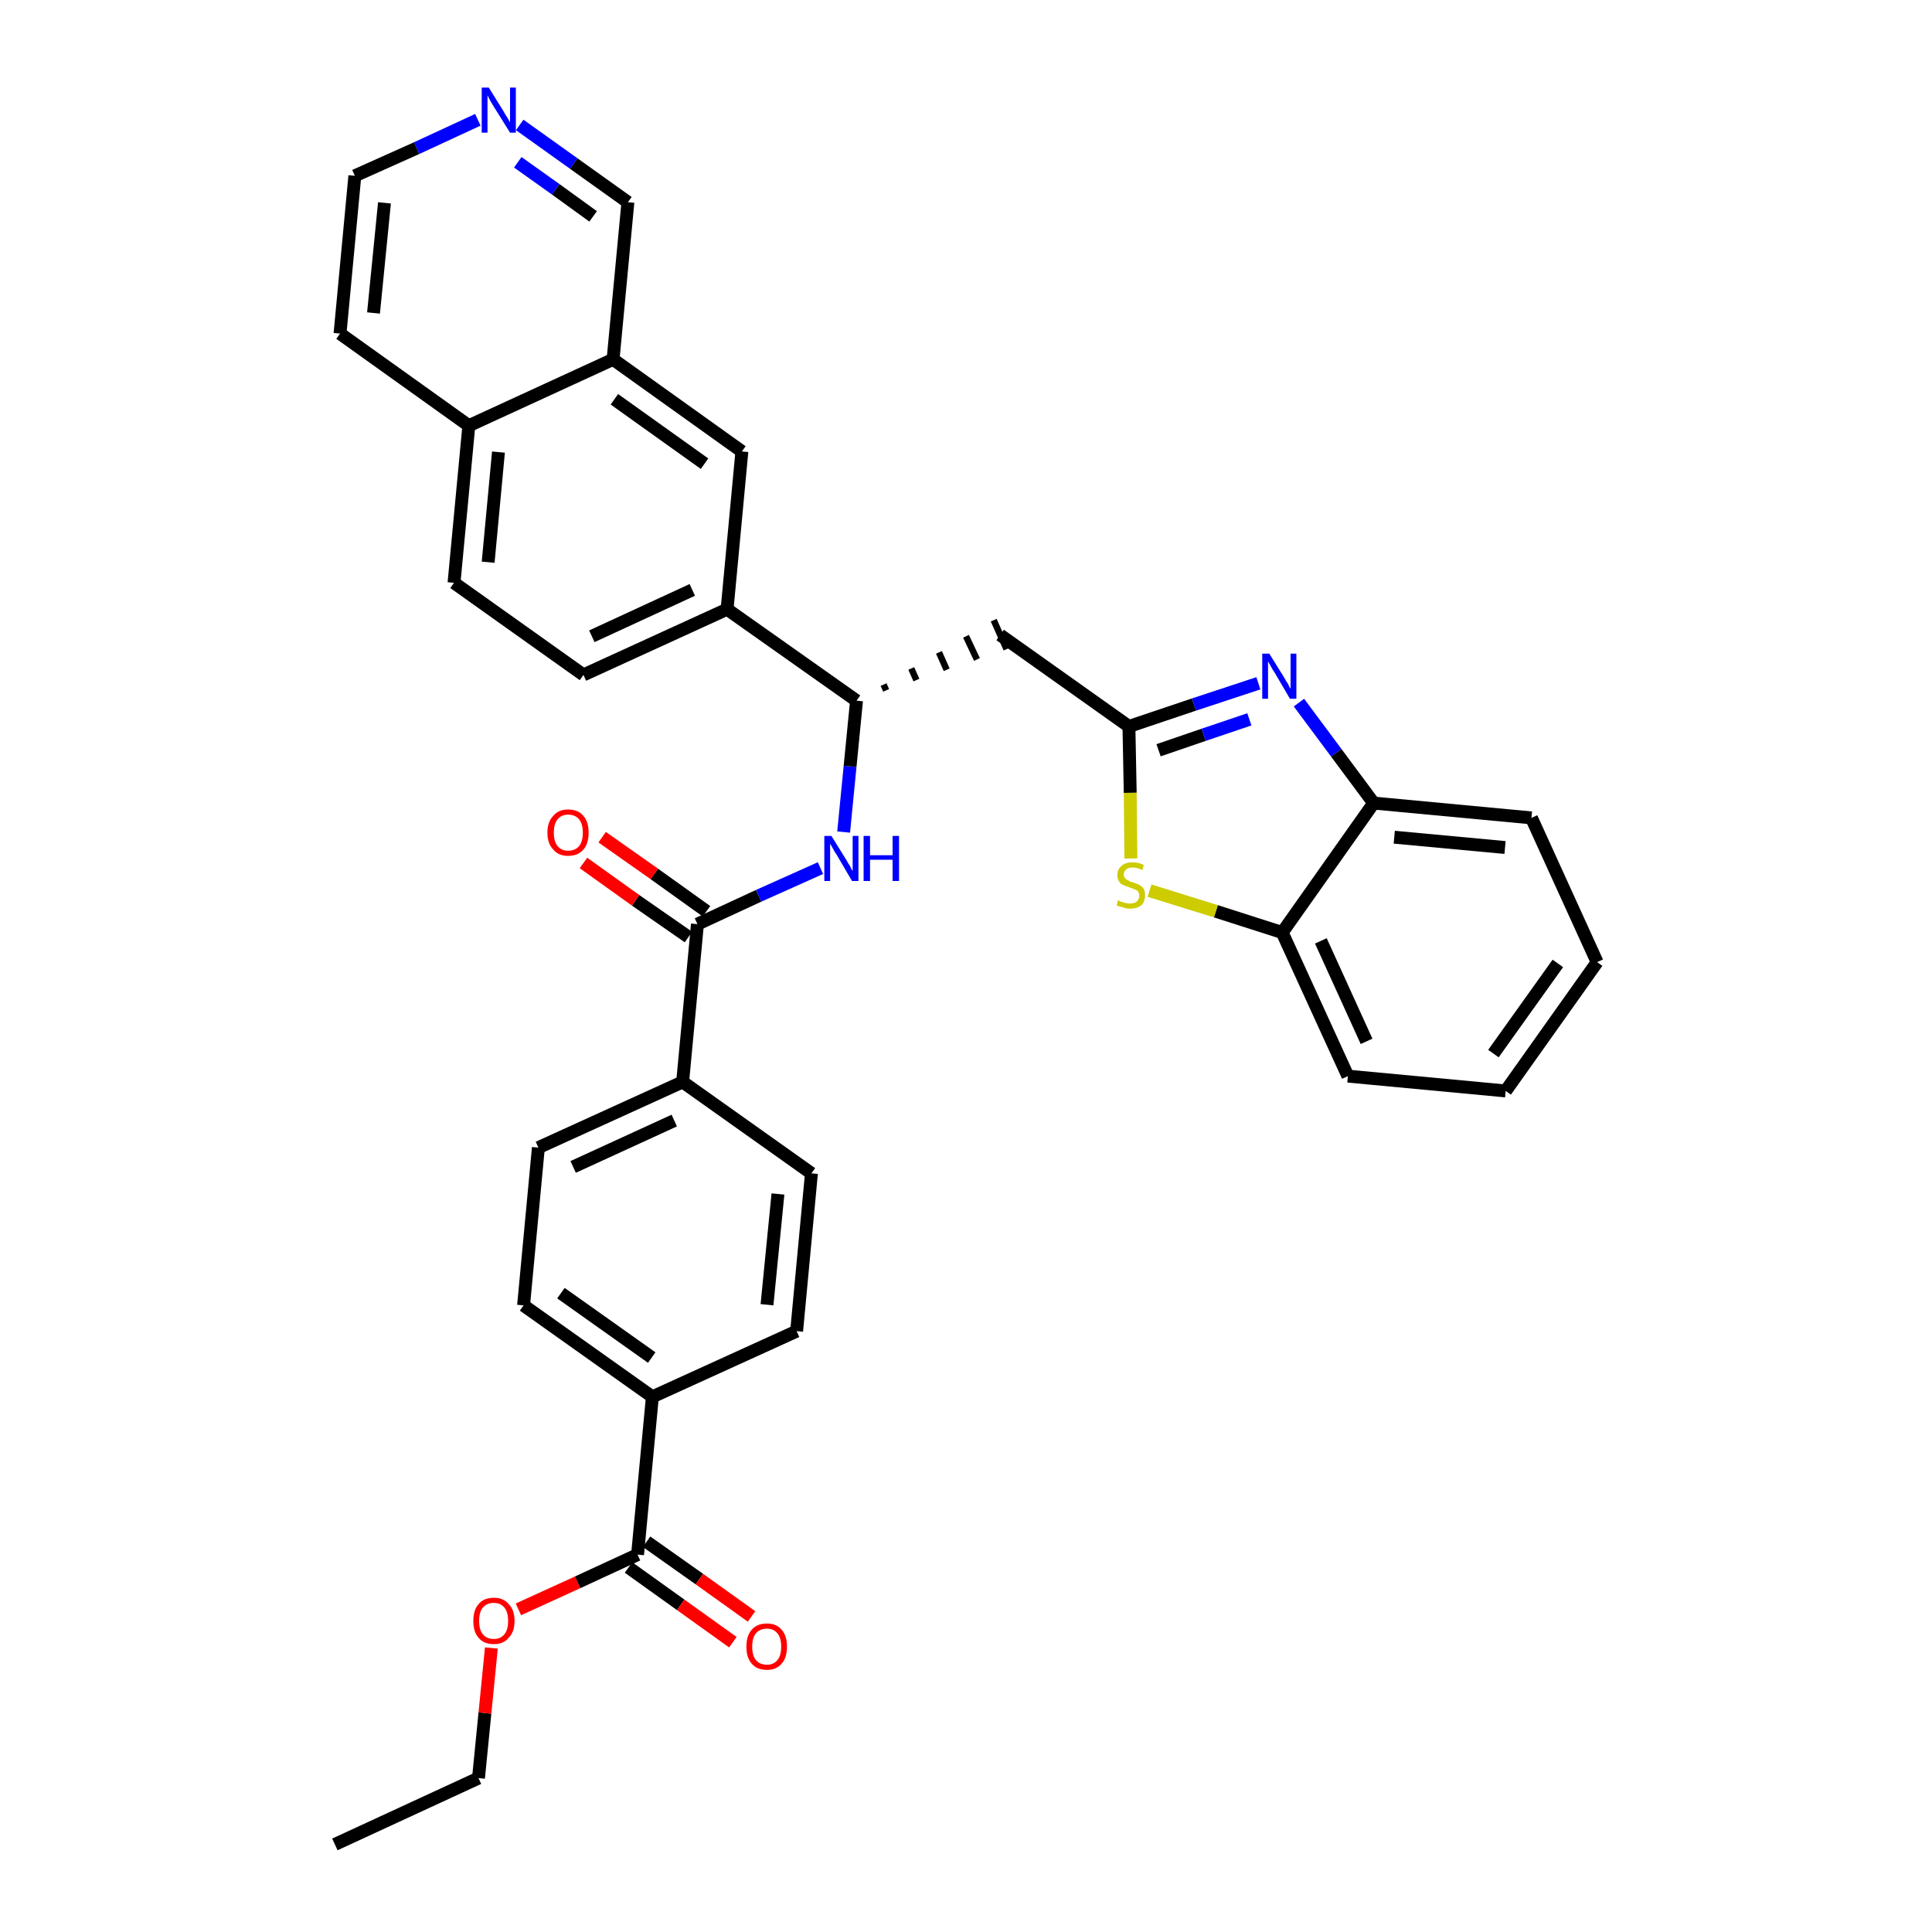 <?xml version='1.0' encoding='iso-8859-1'?>
<svg version='1.1' baseProfile='full'
              xmlns='http://www.w3.org/2000/svg'
                      xmlns:rdkit='http://www.rdkit.org/xml'
                      xmlns:xlink='http://www.w3.org/1999/xlink'
                  xml:space='preserve'
width='300px' height='300px' viewBox='0 0 300 300'>
<!-- END OF HEADER -->
<path class='bond-0 atom-0 atom-1' d='M 52.0,286.4 L 74.3,276.1' style='fill:none;fill-rule:evenodd;stroke:#000000;stroke-width:2.0px;stroke-linecap:butt;stroke-linejoin:miter;stroke-opacity:1' />
<path class='bond-1 atom-1 atom-2' d='M 74.3,276.1 L 75.3,266.0' style='fill:none;fill-rule:evenodd;stroke:#000000;stroke-width:2.0px;stroke-linecap:butt;stroke-linejoin:miter;stroke-opacity:1' />
<path class='bond-1 atom-1 atom-2' d='M 75.3,266.0 L 76.3,255.9' style='fill:none;fill-rule:evenodd;stroke:#FF0000;stroke-width:2.0px;stroke-linecap:butt;stroke-linejoin:miter;stroke-opacity:1' />
<path class='bond-2 atom-2 atom-3' d='M 80.5,249.9 L 89.7,245.7' style='fill:none;fill-rule:evenodd;stroke:#FF0000;stroke-width:2.0px;stroke-linecap:butt;stroke-linejoin:miter;stroke-opacity:1' />
<path class='bond-2 atom-2 atom-3' d='M 89.7,245.7 L 99.0,241.4' style='fill:none;fill-rule:evenodd;stroke:#000000;stroke-width:2.0px;stroke-linecap:butt;stroke-linejoin:miter;stroke-opacity:1' />
<path class='bond-3 atom-3 atom-4' d='M 97.6,243.4 L 105.7,249.2' style='fill:none;fill-rule:evenodd;stroke:#000000;stroke-width:2.0px;stroke-linecap:butt;stroke-linejoin:miter;stroke-opacity:1' />
<path class='bond-3 atom-3 atom-4' d='M 105.7,249.2 L 113.8,255.0' style='fill:none;fill-rule:evenodd;stroke:#FF0000;stroke-width:2.0px;stroke-linecap:butt;stroke-linejoin:miter;stroke-opacity:1' />
<path class='bond-3 atom-3 atom-4' d='M 100.4,239.4 L 108.6,245.2' style='fill:none;fill-rule:evenodd;stroke:#000000;stroke-width:2.0px;stroke-linecap:butt;stroke-linejoin:miter;stroke-opacity:1' />
<path class='bond-3 atom-3 atom-4' d='M 108.6,245.2 L 116.7,251.0' style='fill:none;fill-rule:evenodd;stroke:#FF0000;stroke-width:2.0px;stroke-linecap:butt;stroke-linejoin:miter;stroke-opacity:1' />
<path class='bond-4 atom-3 atom-5' d='M 99.0,241.4 L 101.3,216.9' style='fill:none;fill-rule:evenodd;stroke:#000000;stroke-width:2.0px;stroke-linecap:butt;stroke-linejoin:miter;stroke-opacity:1' />
<path class='bond-5 atom-5 atom-6' d='M 101.3,216.9 L 81.3,202.7' style='fill:none;fill-rule:evenodd;stroke:#000000;stroke-width:2.0px;stroke-linecap:butt;stroke-linejoin:miter;stroke-opacity:1' />
<path class='bond-5 atom-5 atom-6' d='M 101.2,210.8 L 87.1,200.8' style='fill:none;fill-rule:evenodd;stroke:#000000;stroke-width:2.0px;stroke-linecap:butt;stroke-linejoin:miter;stroke-opacity:1' />
<path class='bond-34 atom-34 atom-5' d='M 123.7,206.7 L 101.3,216.9' style='fill:none;fill-rule:evenodd;stroke:#000000;stroke-width:2.0px;stroke-linecap:butt;stroke-linejoin:miter;stroke-opacity:1' />
<path class='bond-6 atom-6 atom-7' d='M 81.3,202.7 L 83.6,178.2' style='fill:none;fill-rule:evenodd;stroke:#000000;stroke-width:2.0px;stroke-linecap:butt;stroke-linejoin:miter;stroke-opacity:1' />
<path class='bond-7 atom-7 atom-8' d='M 83.6,178.2 L 106.0,168.0' style='fill:none;fill-rule:evenodd;stroke:#000000;stroke-width:2.0px;stroke-linecap:butt;stroke-linejoin:miter;stroke-opacity:1' />
<path class='bond-7 atom-7 atom-8' d='M 89.0,181.2 L 104.7,174.0' style='fill:none;fill-rule:evenodd;stroke:#000000;stroke-width:2.0px;stroke-linecap:butt;stroke-linejoin:miter;stroke-opacity:1' />
<path class='bond-8 atom-8 atom-9' d='M 106.0,168.0 L 108.3,143.5' style='fill:none;fill-rule:evenodd;stroke:#000000;stroke-width:2.0px;stroke-linecap:butt;stroke-linejoin:miter;stroke-opacity:1' />
<path class='bond-32 atom-8 atom-33' d='M 106.0,168.0 L 126.0,182.2' style='fill:none;fill-rule:evenodd;stroke:#000000;stroke-width:2.0px;stroke-linecap:butt;stroke-linejoin:miter;stroke-opacity:1' />
<path class='bond-9 atom-9 atom-10' d='M 109.7,141.5 L 101.6,135.7' style='fill:none;fill-rule:evenodd;stroke:#000000;stroke-width:2.0px;stroke-linecap:butt;stroke-linejoin:miter;stroke-opacity:1' />
<path class='bond-9 atom-9 atom-10' d='M 101.6,135.7 L 93.5,130.0' style='fill:none;fill-rule:evenodd;stroke:#FF0000;stroke-width:2.0px;stroke-linecap:butt;stroke-linejoin:miter;stroke-opacity:1' />
<path class='bond-9 atom-9 atom-10' d='M 106.9,145.5 L 98.7,139.8' style='fill:none;fill-rule:evenodd;stroke:#000000;stroke-width:2.0px;stroke-linecap:butt;stroke-linejoin:miter;stroke-opacity:1' />
<path class='bond-9 atom-9 atom-10' d='M 98.7,139.8 L 90.6,134.0' style='fill:none;fill-rule:evenodd;stroke:#FF0000;stroke-width:2.0px;stroke-linecap:butt;stroke-linejoin:miter;stroke-opacity:1' />
<path class='bond-10 atom-9 atom-11' d='M 108.3,143.5 L 117.8,139.1' style='fill:none;fill-rule:evenodd;stroke:#000000;stroke-width:2.0px;stroke-linecap:butt;stroke-linejoin:miter;stroke-opacity:1' />
<path class='bond-10 atom-9 atom-11' d='M 117.8,139.1 L 127.4,134.8' style='fill:none;fill-rule:evenodd;stroke:#0000FF;stroke-width:2.0px;stroke-linecap:butt;stroke-linejoin:miter;stroke-opacity:1' />
<path class='bond-11 atom-11 atom-12' d='M 131.0,129.2 L 132.0,119.0' style='fill:none;fill-rule:evenodd;stroke:#0000FF;stroke-width:2.0px;stroke-linecap:butt;stroke-linejoin:miter;stroke-opacity:1' />
<path class='bond-11 atom-11 atom-12' d='M 132.0,119.0 L 133.0,108.8' style='fill:none;fill-rule:evenodd;stroke:#000000;stroke-width:2.0px;stroke-linecap:butt;stroke-linejoin:miter;stroke-opacity:1' />
<path class='bond-12 atom-12 atom-13' d='M 137.6,107.2 L 137.2,106.3' style='fill:none;fill-rule:evenodd;stroke:#000000;stroke-width:1.0px;stroke-linecap:butt;stroke-linejoin:miter;stroke-opacity:1' />
<path class='bond-12 atom-12 atom-13' d='M 142.3,105.6 L 141.5,103.8' style='fill:none;fill-rule:evenodd;stroke:#000000;stroke-width:1.0px;stroke-linecap:butt;stroke-linejoin:miter;stroke-opacity:1' />
<path class='bond-12 atom-12 atom-13' d='M 147.0,104.0 L 145.8,101.3' style='fill:none;fill-rule:evenodd;stroke:#000000;stroke-width:1.0px;stroke-linecap:butt;stroke-linejoin:miter;stroke-opacity:1' />
<path class='bond-12 atom-12 atom-13' d='M 151.7,102.4 L 150.0,98.8' style='fill:none;fill-rule:evenodd;stroke:#000000;stroke-width:1.0px;stroke-linecap:butt;stroke-linejoin:miter;stroke-opacity:1' />
<path class='bond-12 atom-12 atom-13' d='M 156.3,100.8 L 154.3,96.3' style='fill:none;fill-rule:evenodd;stroke:#000000;stroke-width:1.0px;stroke-linecap:butt;stroke-linejoin:miter;stroke-opacity:1' />
<path class='bond-22 atom-12 atom-23' d='M 133.0,108.8 L 112.9,94.6' style='fill:none;fill-rule:evenodd;stroke:#000000;stroke-width:2.0px;stroke-linecap:butt;stroke-linejoin:miter;stroke-opacity:1' />
<path class='bond-13 atom-13 atom-14' d='M 155.3,98.6 L 175.3,112.8' style='fill:none;fill-rule:evenodd;stroke:#000000;stroke-width:2.0px;stroke-linecap:butt;stroke-linejoin:miter;stroke-opacity:1' />
<path class='bond-14 atom-14 atom-15' d='M 175.3,112.8 L 185.4,109.4' style='fill:none;fill-rule:evenodd;stroke:#000000;stroke-width:2.0px;stroke-linecap:butt;stroke-linejoin:miter;stroke-opacity:1' />
<path class='bond-14 atom-14 atom-15' d='M 185.4,109.4 L 195.4,106.1' style='fill:none;fill-rule:evenodd;stroke:#0000FF;stroke-width:2.0px;stroke-linecap:butt;stroke-linejoin:miter;stroke-opacity:1' />
<path class='bond-14 atom-14 atom-15' d='M 179.9,116.5 L 186.9,114.1' style='fill:none;fill-rule:evenodd;stroke:#000000;stroke-width:2.0px;stroke-linecap:butt;stroke-linejoin:miter;stroke-opacity:1' />
<path class='bond-14 atom-14 atom-15' d='M 186.9,114.1 L 194.0,111.7' style='fill:none;fill-rule:evenodd;stroke:#0000FF;stroke-width:2.0px;stroke-linecap:butt;stroke-linejoin:miter;stroke-opacity:1' />
<path class='bond-35 atom-22 atom-14' d='M 175.6,133.3 L 175.5,123.1' style='fill:none;fill-rule:evenodd;stroke:#CCCC00;stroke-width:2.0px;stroke-linecap:butt;stroke-linejoin:miter;stroke-opacity:1' />
<path class='bond-35 atom-22 atom-14' d='M 175.5,123.1 L 175.3,112.8' style='fill:none;fill-rule:evenodd;stroke:#000000;stroke-width:2.0px;stroke-linecap:butt;stroke-linejoin:miter;stroke-opacity:1' />
<path class='bond-15 atom-15 atom-16' d='M 201.7,109.1 L 207.5,116.9' style='fill:none;fill-rule:evenodd;stroke:#0000FF;stroke-width:2.0px;stroke-linecap:butt;stroke-linejoin:miter;stroke-opacity:1' />
<path class='bond-15 atom-15 atom-16' d='M 207.5,116.9 L 213.3,124.7' style='fill:none;fill-rule:evenodd;stroke:#000000;stroke-width:2.0px;stroke-linecap:butt;stroke-linejoin:miter;stroke-opacity:1' />
<path class='bond-16 atom-16 atom-17' d='M 213.3,124.7 L 237.8,127.0' style='fill:none;fill-rule:evenodd;stroke:#000000;stroke-width:2.0px;stroke-linecap:butt;stroke-linejoin:miter;stroke-opacity:1' />
<path class='bond-16 atom-16 atom-17' d='M 216.5,130.0 L 233.7,131.6' style='fill:none;fill-rule:evenodd;stroke:#000000;stroke-width:2.0px;stroke-linecap:butt;stroke-linejoin:miter;stroke-opacity:1' />
<path class='bond-37 atom-21 atom-16' d='M 199.1,144.8 L 213.3,124.7' style='fill:none;fill-rule:evenodd;stroke:#000000;stroke-width:2.0px;stroke-linecap:butt;stroke-linejoin:miter;stroke-opacity:1' />
<path class='bond-17 atom-17 atom-18' d='M 237.8,127.0 L 248.0,149.4' style='fill:none;fill-rule:evenodd;stroke:#000000;stroke-width:2.0px;stroke-linecap:butt;stroke-linejoin:miter;stroke-opacity:1' />
<path class='bond-18 atom-18 atom-19' d='M 248.0,149.4 L 233.8,169.4' style='fill:none;fill-rule:evenodd;stroke:#000000;stroke-width:2.0px;stroke-linecap:butt;stroke-linejoin:miter;stroke-opacity:1' />
<path class='bond-18 atom-18 atom-19' d='M 241.9,149.6 L 231.9,163.6' style='fill:none;fill-rule:evenodd;stroke:#000000;stroke-width:2.0px;stroke-linecap:butt;stroke-linejoin:miter;stroke-opacity:1' />
<path class='bond-19 atom-19 atom-20' d='M 233.8,169.4 L 209.3,167.1' style='fill:none;fill-rule:evenodd;stroke:#000000;stroke-width:2.0px;stroke-linecap:butt;stroke-linejoin:miter;stroke-opacity:1' />
<path class='bond-20 atom-20 atom-21' d='M 209.3,167.1 L 199.1,144.8' style='fill:none;fill-rule:evenodd;stroke:#000000;stroke-width:2.0px;stroke-linecap:butt;stroke-linejoin:miter;stroke-opacity:1' />
<path class='bond-20 atom-20 atom-21' d='M 212.2,161.7 L 205.1,146.1' style='fill:none;fill-rule:evenodd;stroke:#000000;stroke-width:2.0px;stroke-linecap:butt;stroke-linejoin:miter;stroke-opacity:1' />
<path class='bond-21 atom-21 atom-22' d='M 199.1,144.8 L 188.8,141.5' style='fill:none;fill-rule:evenodd;stroke:#000000;stroke-width:2.0px;stroke-linecap:butt;stroke-linejoin:miter;stroke-opacity:1' />
<path class='bond-21 atom-21 atom-22' d='M 188.8,141.5 L 178.5,138.3' style='fill:none;fill-rule:evenodd;stroke:#CCCC00;stroke-width:2.0px;stroke-linecap:butt;stroke-linejoin:miter;stroke-opacity:1' />
<path class='bond-23 atom-23 atom-24' d='M 112.9,94.6 L 90.6,104.8' style='fill:none;fill-rule:evenodd;stroke:#000000;stroke-width:2.0px;stroke-linecap:butt;stroke-linejoin:miter;stroke-opacity:1' />
<path class='bond-23 atom-23 atom-24' d='M 107.5,91.6 L 91.9,98.8' style='fill:none;fill-rule:evenodd;stroke:#000000;stroke-width:2.0px;stroke-linecap:butt;stroke-linejoin:miter;stroke-opacity:1' />
<path class='bond-36 atom-32 atom-23' d='M 115.2,70.1 L 112.9,94.6' style='fill:none;fill-rule:evenodd;stroke:#000000;stroke-width:2.0px;stroke-linecap:butt;stroke-linejoin:miter;stroke-opacity:1' />
<path class='bond-24 atom-24 atom-25' d='M 90.6,104.8 L 70.5,90.5' style='fill:none;fill-rule:evenodd;stroke:#000000;stroke-width:2.0px;stroke-linecap:butt;stroke-linejoin:miter;stroke-opacity:1' />
<path class='bond-25 atom-25 atom-26' d='M 70.5,90.5 L 72.8,66.1' style='fill:none;fill-rule:evenodd;stroke:#000000;stroke-width:2.0px;stroke-linecap:butt;stroke-linejoin:miter;stroke-opacity:1' />
<path class='bond-25 atom-25 atom-26' d='M 75.8,87.3 L 77.4,70.2' style='fill:none;fill-rule:evenodd;stroke:#000000;stroke-width:2.0px;stroke-linecap:butt;stroke-linejoin:miter;stroke-opacity:1' />
<path class='bond-26 atom-26 atom-27' d='M 72.8,66.1 L 52.8,51.8' style='fill:none;fill-rule:evenodd;stroke:#000000;stroke-width:2.0px;stroke-linecap:butt;stroke-linejoin:miter;stroke-opacity:1' />
<path class='bond-38 atom-31 atom-26' d='M 95.2,55.8 L 72.8,66.1' style='fill:none;fill-rule:evenodd;stroke:#000000;stroke-width:2.0px;stroke-linecap:butt;stroke-linejoin:miter;stroke-opacity:1' />
<path class='bond-27 atom-27 atom-28' d='M 52.8,51.8 L 55.1,27.3' style='fill:none;fill-rule:evenodd;stroke:#000000;stroke-width:2.0px;stroke-linecap:butt;stroke-linejoin:miter;stroke-opacity:1' />
<path class='bond-27 atom-27 atom-28' d='M 58.0,48.6 L 59.7,31.5' style='fill:none;fill-rule:evenodd;stroke:#000000;stroke-width:2.0px;stroke-linecap:butt;stroke-linejoin:miter;stroke-opacity:1' />
<path class='bond-28 atom-28 atom-29' d='M 55.1,27.3 L 64.7,23.0' style='fill:none;fill-rule:evenodd;stroke:#000000;stroke-width:2.0px;stroke-linecap:butt;stroke-linejoin:miter;stroke-opacity:1' />
<path class='bond-28 atom-28 atom-29' d='M 64.7,23.0 L 74.2,18.6' style='fill:none;fill-rule:evenodd;stroke:#0000FF;stroke-width:2.0px;stroke-linecap:butt;stroke-linejoin:miter;stroke-opacity:1' />
<path class='bond-29 atom-29 atom-30' d='M 80.7,19.4 L 89.1,25.4' style='fill:none;fill-rule:evenodd;stroke:#0000FF;stroke-width:2.0px;stroke-linecap:butt;stroke-linejoin:miter;stroke-opacity:1' />
<path class='bond-29 atom-29 atom-30' d='M 89.1,25.4 L 97.5,31.4' style='fill:none;fill-rule:evenodd;stroke:#000000;stroke-width:2.0px;stroke-linecap:butt;stroke-linejoin:miter;stroke-opacity:1' />
<path class='bond-29 atom-29 atom-30' d='M 80.4,25.2 L 86.3,29.4' style='fill:none;fill-rule:evenodd;stroke:#0000FF;stroke-width:2.0px;stroke-linecap:butt;stroke-linejoin:miter;stroke-opacity:1' />
<path class='bond-29 atom-29 atom-30' d='M 86.3,29.4 L 92.1,33.6' style='fill:none;fill-rule:evenodd;stroke:#000000;stroke-width:2.0px;stroke-linecap:butt;stroke-linejoin:miter;stroke-opacity:1' />
<path class='bond-30 atom-30 atom-31' d='M 97.5,31.4 L 95.2,55.8' style='fill:none;fill-rule:evenodd;stroke:#000000;stroke-width:2.0px;stroke-linecap:butt;stroke-linejoin:miter;stroke-opacity:1' />
<path class='bond-31 atom-31 atom-32' d='M 95.2,55.8 L 115.2,70.1' style='fill:none;fill-rule:evenodd;stroke:#000000;stroke-width:2.0px;stroke-linecap:butt;stroke-linejoin:miter;stroke-opacity:1' />
<path class='bond-31 atom-31 atom-32' d='M 95.4,62.0 L 109.4,72.0' style='fill:none;fill-rule:evenodd;stroke:#000000;stroke-width:2.0px;stroke-linecap:butt;stroke-linejoin:miter;stroke-opacity:1' />
<path class='bond-33 atom-33 atom-34' d='M 126.0,182.2 L 123.7,206.7' style='fill:none;fill-rule:evenodd;stroke:#000000;stroke-width:2.0px;stroke-linecap:butt;stroke-linejoin:miter;stroke-opacity:1' />
<path class='bond-33 atom-33 atom-34' d='M 120.8,185.4 L 119.1,202.6' style='fill:none;fill-rule:evenodd;stroke:#000000;stroke-width:2.0px;stroke-linecap:butt;stroke-linejoin:miter;stroke-opacity:1' />
<path  class='atom-2' d='M 73.5 251.7
Q 73.5 250.0, 74.3 249.1
Q 75.1 248.1, 76.7 248.1
Q 78.2 248.1, 79.0 249.1
Q 79.9 250.0, 79.9 251.7
Q 79.9 253.4, 79.0 254.3
Q 78.2 255.3, 76.7 255.3
Q 75.1 255.3, 74.3 254.3
Q 73.5 253.4, 73.5 251.7
M 76.7 254.5
Q 77.7 254.5, 78.3 253.8
Q 78.9 253.1, 78.9 251.7
Q 78.9 250.3, 78.3 249.6
Q 77.7 248.9, 76.7 248.9
Q 75.6 248.9, 75.0 249.6
Q 74.4 250.3, 74.4 251.7
Q 74.4 253.1, 75.0 253.8
Q 75.6 254.5, 76.7 254.5
' fill='#FF0000'/>
<path  class='atom-4' d='M 115.9 255.7
Q 115.9 254.0, 116.7 253.1
Q 117.5 252.1, 119.1 252.1
Q 120.6 252.1, 121.4 253.1
Q 122.2 254.0, 122.2 255.7
Q 122.2 257.4, 121.4 258.3
Q 120.6 259.3, 119.1 259.3
Q 117.5 259.3, 116.7 258.3
Q 115.9 257.4, 115.9 255.7
M 119.1 258.5
Q 120.1 258.5, 120.7 257.8
Q 121.3 257.1, 121.3 255.7
Q 121.3 254.3, 120.7 253.6
Q 120.1 252.9, 119.1 252.9
Q 118.0 252.9, 117.4 253.6
Q 116.8 254.3, 116.8 255.7
Q 116.8 257.1, 117.4 257.8
Q 118.0 258.5, 119.1 258.5
' fill='#FF0000'/>
<path  class='atom-10' d='M 85.0 129.3
Q 85.0 127.6, 85.9 126.7
Q 86.7 125.7, 88.2 125.7
Q 89.8 125.7, 90.6 126.7
Q 91.4 127.6, 91.4 129.3
Q 91.4 131.0, 90.6 131.9
Q 89.8 132.9, 88.2 132.9
Q 86.7 132.9, 85.9 131.9
Q 85.0 131.0, 85.0 129.3
M 88.2 132.1
Q 89.3 132.1, 89.9 131.4
Q 90.5 130.7, 90.5 129.3
Q 90.5 127.9, 89.9 127.2
Q 89.3 126.5, 88.2 126.5
Q 87.2 126.5, 86.6 127.2
Q 86.0 127.9, 86.0 129.3
Q 86.0 130.7, 86.6 131.4
Q 87.2 132.1, 88.2 132.1
' fill='#FF0000'/>
<path  class='atom-11' d='M 129.1 129.8
L 131.4 133.5
Q 131.6 133.9, 132.0 134.5
Q 132.3 135.2, 132.4 135.2
L 132.4 129.8
L 133.3 129.8
L 133.3 136.8
L 132.3 136.8
L 129.9 132.7
Q 129.6 132.3, 129.3 131.7
Q 129.0 131.2, 128.9 131.0
L 128.9 136.8
L 128.0 136.8
L 128.0 129.8
L 129.1 129.8
' fill='#0000FF'/>
<path  class='atom-11' d='M 134.1 129.8
L 135.1 129.8
L 135.1 132.8
L 138.6 132.8
L 138.6 129.8
L 139.6 129.8
L 139.6 136.8
L 138.6 136.8
L 138.6 133.5
L 135.1 133.5
L 135.1 136.8
L 134.1 136.8
L 134.1 129.8
' fill='#0000FF'/>
<path  class='atom-15' d='M 197.1 101.5
L 199.4 105.2
Q 199.6 105.6, 200.0 106.2
Q 200.3 106.9, 200.4 106.9
L 200.4 101.5
L 201.3 101.5
L 201.3 108.5
L 200.3 108.5
L 197.9 104.4
Q 197.6 104.0, 197.3 103.4
Q 197.0 102.9, 196.9 102.7
L 196.9 108.5
L 196.0 108.5
L 196.0 101.5
L 197.1 101.5
' fill='#0000FF'/>
<path  class='atom-22' d='M 173.6 139.8
Q 173.7 139.8, 174.0 140.0
Q 174.4 140.1, 174.7 140.2
Q 175.1 140.3, 175.4 140.3
Q 176.1 140.3, 176.5 140.0
Q 176.9 139.6, 176.9 139.1
Q 176.9 138.7, 176.7 138.4
Q 176.5 138.2, 176.2 138.1
Q 175.9 138.0, 175.4 137.8
Q 174.8 137.6, 174.4 137.4
Q 174.0 137.3, 173.8 136.9
Q 173.5 136.5, 173.5 135.9
Q 173.5 135.0, 174.1 134.5
Q 174.7 133.9, 175.9 133.9
Q 176.7 133.9, 177.6 134.3
L 177.4 135.1
Q 176.5 134.7, 175.9 134.7
Q 175.2 134.7, 174.9 135.0
Q 174.5 135.3, 174.5 135.8
Q 174.5 136.1, 174.7 136.4
Q 174.9 136.6, 175.2 136.7
Q 175.4 136.9, 175.9 137.0
Q 176.5 137.2, 176.9 137.4
Q 177.3 137.6, 177.6 138.0
Q 177.8 138.4, 177.8 139.1
Q 177.8 140.0, 177.2 140.6
Q 176.5 141.1, 175.5 141.1
Q 174.9 141.1, 174.4 140.9
Q 173.9 140.8, 173.4 140.6
L 173.6 139.8
' fill='#CCCC00'/>
<path  class='atom-29' d='M 75.9 13.6
L 78.2 17.3
Q 78.4 17.7, 78.8 18.3
Q 79.2 19.0, 79.2 19.0
L 79.2 13.6
L 80.1 13.6
L 80.1 20.6
L 79.2 20.6
L 76.7 16.6
Q 76.4 16.1, 76.1 15.6
Q 75.8 15.0, 75.7 14.8
L 75.7 20.6
L 74.8 20.6
L 74.8 13.6
L 75.9 13.6
' fill='#0000FF'/>
</svg>
